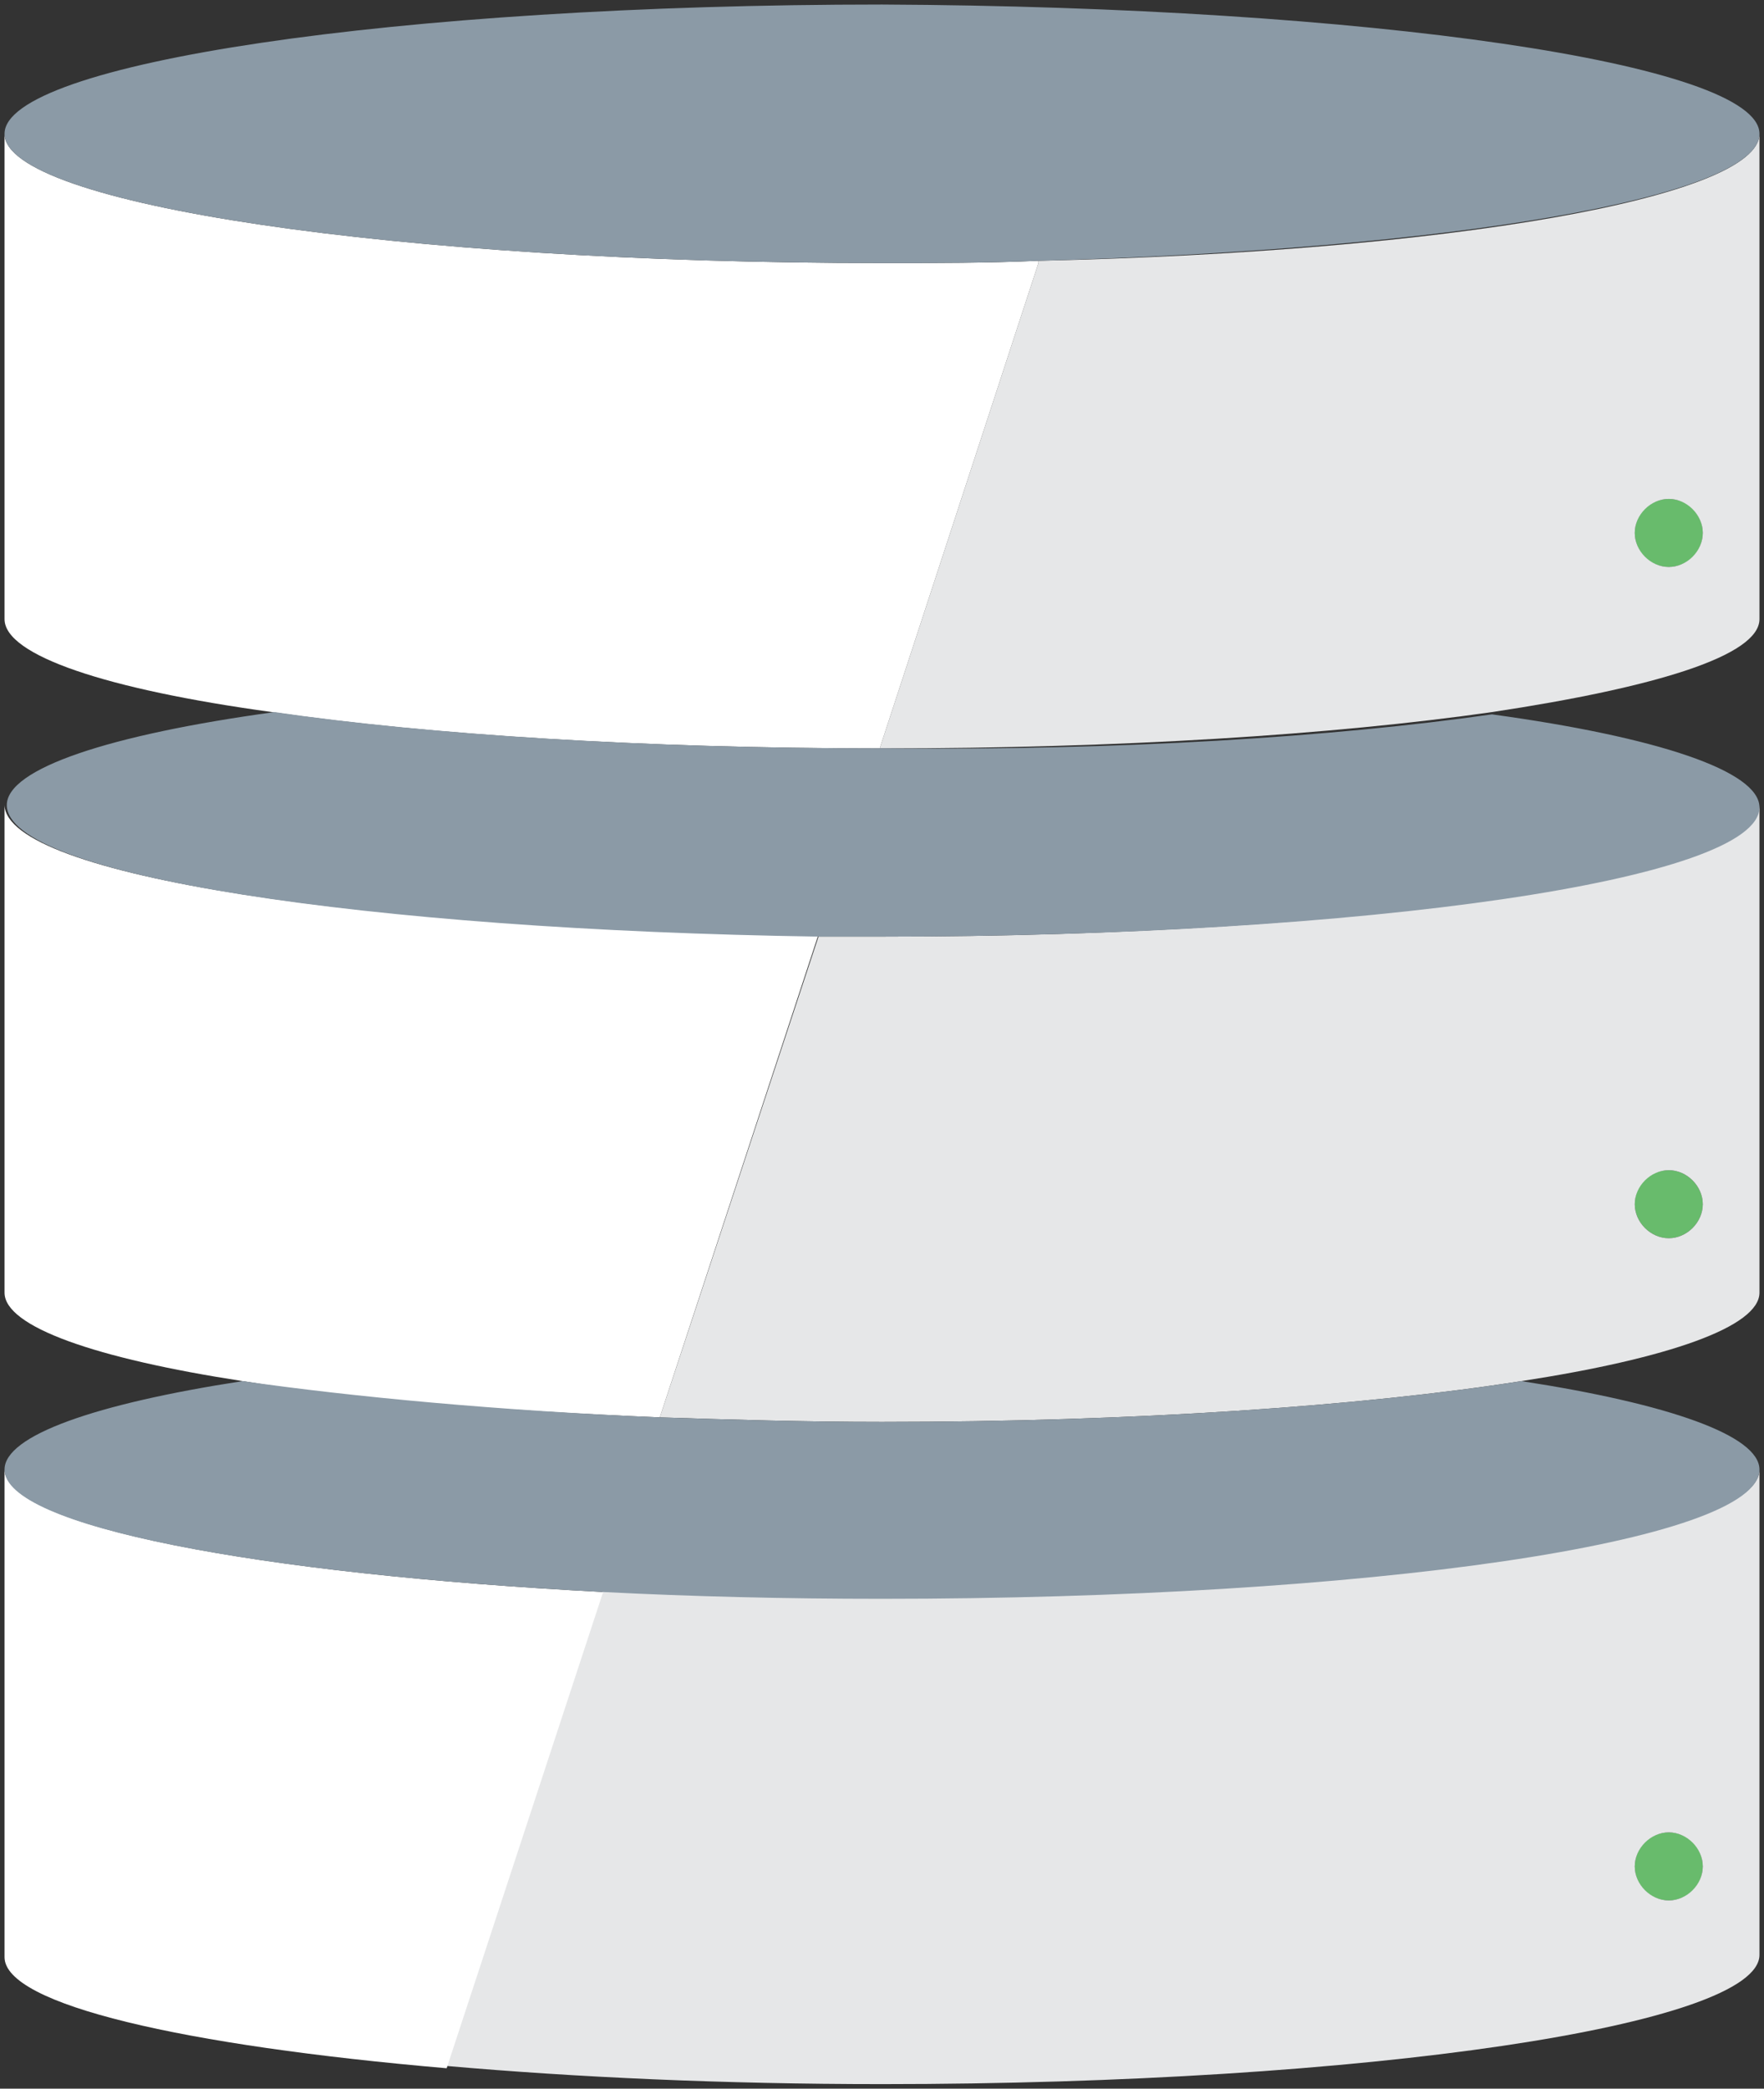 <svg xmlns="http://www.w3.org/2000/svg" width="77.8" height="92.1" viewBox="0 0 77.8 92.1"><rect x="0" y="0" width="77.8" height="92.1" fill="#333333" stroke="none"/><style>.st0{fill:#68bb6c}.st1{fill:#e6e7e8}.st2{fill:#FFF}.st3{fill:#8b9aa6}</style><g id="XMLID_15_"><g id="XMLID_31_"><circle id="XMLID_49_" class="st0" cx="73.6" cy="82.3" r="1.5"/><circle id="XMLID_48_" class="st0" cx="73.6" cy="23.5" r="1.5"/><path id="XMLID_47_" class="st0" d="M73.6 51.6c.8 0 1.5.7 1.5 1.5s-.7 1.5-1.5 1.5-1.5-.7-1.5-1.5c0-.9.7-1.5 1.5-1.5z"/><path id="XMLID_44_" class="st1" d="M77.6 64.8v21.4c0 3.1-17.3 5.7-38.7 5.7-7 0-13.5-.3-19.2-.8l6.9-21c3.9.2 8 .3 12.3.3 21.4.1 38.7-2.5 38.7-5.6zm-2.5 17.5c0-.8-.7-1.5-1.5-1.5s-1.5.7-1.5 1.5.7 1.5 1.5 1.5 1.5-.7 1.5-1.5z"/><path id="XMLID_41_" class="st1" d="M77.6 35.5V57c0 1.5-4 2.9-10.5 3.9-7 1.1-17.1 1.8-28.2 1.8-3.4 0-6.7-.1-9.8-.2l7-21.2h2.8c21.4 0 38.7-2.6 38.7-5.8zm-2.5 17.6c0-.8-.7-1.5-1.5-1.5s-1.5.7-1.5 1.5.7 1.5 1.5 1.5 1.5-.7 1.5-1.5z"/><path id="XMLID_38_" class="st1" d="M75.1 23.5c0-.8-.7-1.5-1.5-1.5s-1.5.7-1.5 1.5.7 1.5 1.5 1.5 1.5-.7 1.5-1.5zm2.5-17.6v21.4c0 1.6-4.5 3-11.8 4.1-7 1-16.4 1.6-26.9 1.6h-.1l7-21.4v-.1c18.1-.4 31.8-2.8 31.8-5.6z"/><path id="XMLID_37_" class="st2" d="M26.6 70.2l-6.9 21C8.1 90.2.2 88.4.2 86.3V64.8c.1 2.5 11.1 4.6 26.4 5.4z"/><path id="XMLID_36_" class="st2" d="M36.1 41.2l-7 21.3c-7.2-.3-13.5-.8-18.4-1.6C4.2 59.9.2 58.5.2 57V35.5c.1 3.1 15.9 5.5 35.9 5.7z"/><path id="XMLID_35_" class="st2" d="M45.8 11.5v.1l-7 21.4c-10.4 0-19.9-.6-26.8-1.6C4.7 30.4.2 28.9.2 27.3V5.9c0 3.1 17.3 5.7 38.7 5.7 2.4 0 4.7 0 6.9-.1z"/><path id="XMLID_34_" class="st3" d="M29.1 62.5c3.1.1 6.4.2 9.8.2 11.1 0 21.2-.7 28.2-1.8 6.5 1 10.5 2.4 10.5 3.9 0 3.2-17.3 5.7-38.7 5.7-4.3 0-8.4-.1-12.3-.3C11.3 69.4.2 67.3.2 64.8c0-1.5 4-2.9 10.5-3.9 4.9.7 11.3 1.3 18.4 1.6z"/><path id="XMLID_33_" class="st3" d="M65.8 31.5c7.3 1 11.8 2.5 11.8 4.1 0 3.2-17.3 5.7-38.7 5.7h-2.8C16.1 41 .3 38.6.3 35.5c0-1.6 4.5-3.1 11.8-4.1 6.9 1 16.4 1.6 26.8 1.6h.1c10.4.1 19.8-.5 26.8-1.5z"/><path id="XMLID_32_" class="st3" d="M77.6 5.9c0 2.8-13.7 5.1-31.8 5.6-2.3.1-4.6.1-6.9.1C17.5 11.6.2 9 .2 5.9S17.5.2 38.9.2c21.4.1 38.7 2.6 38.7 5.7z"/></g></g></svg>